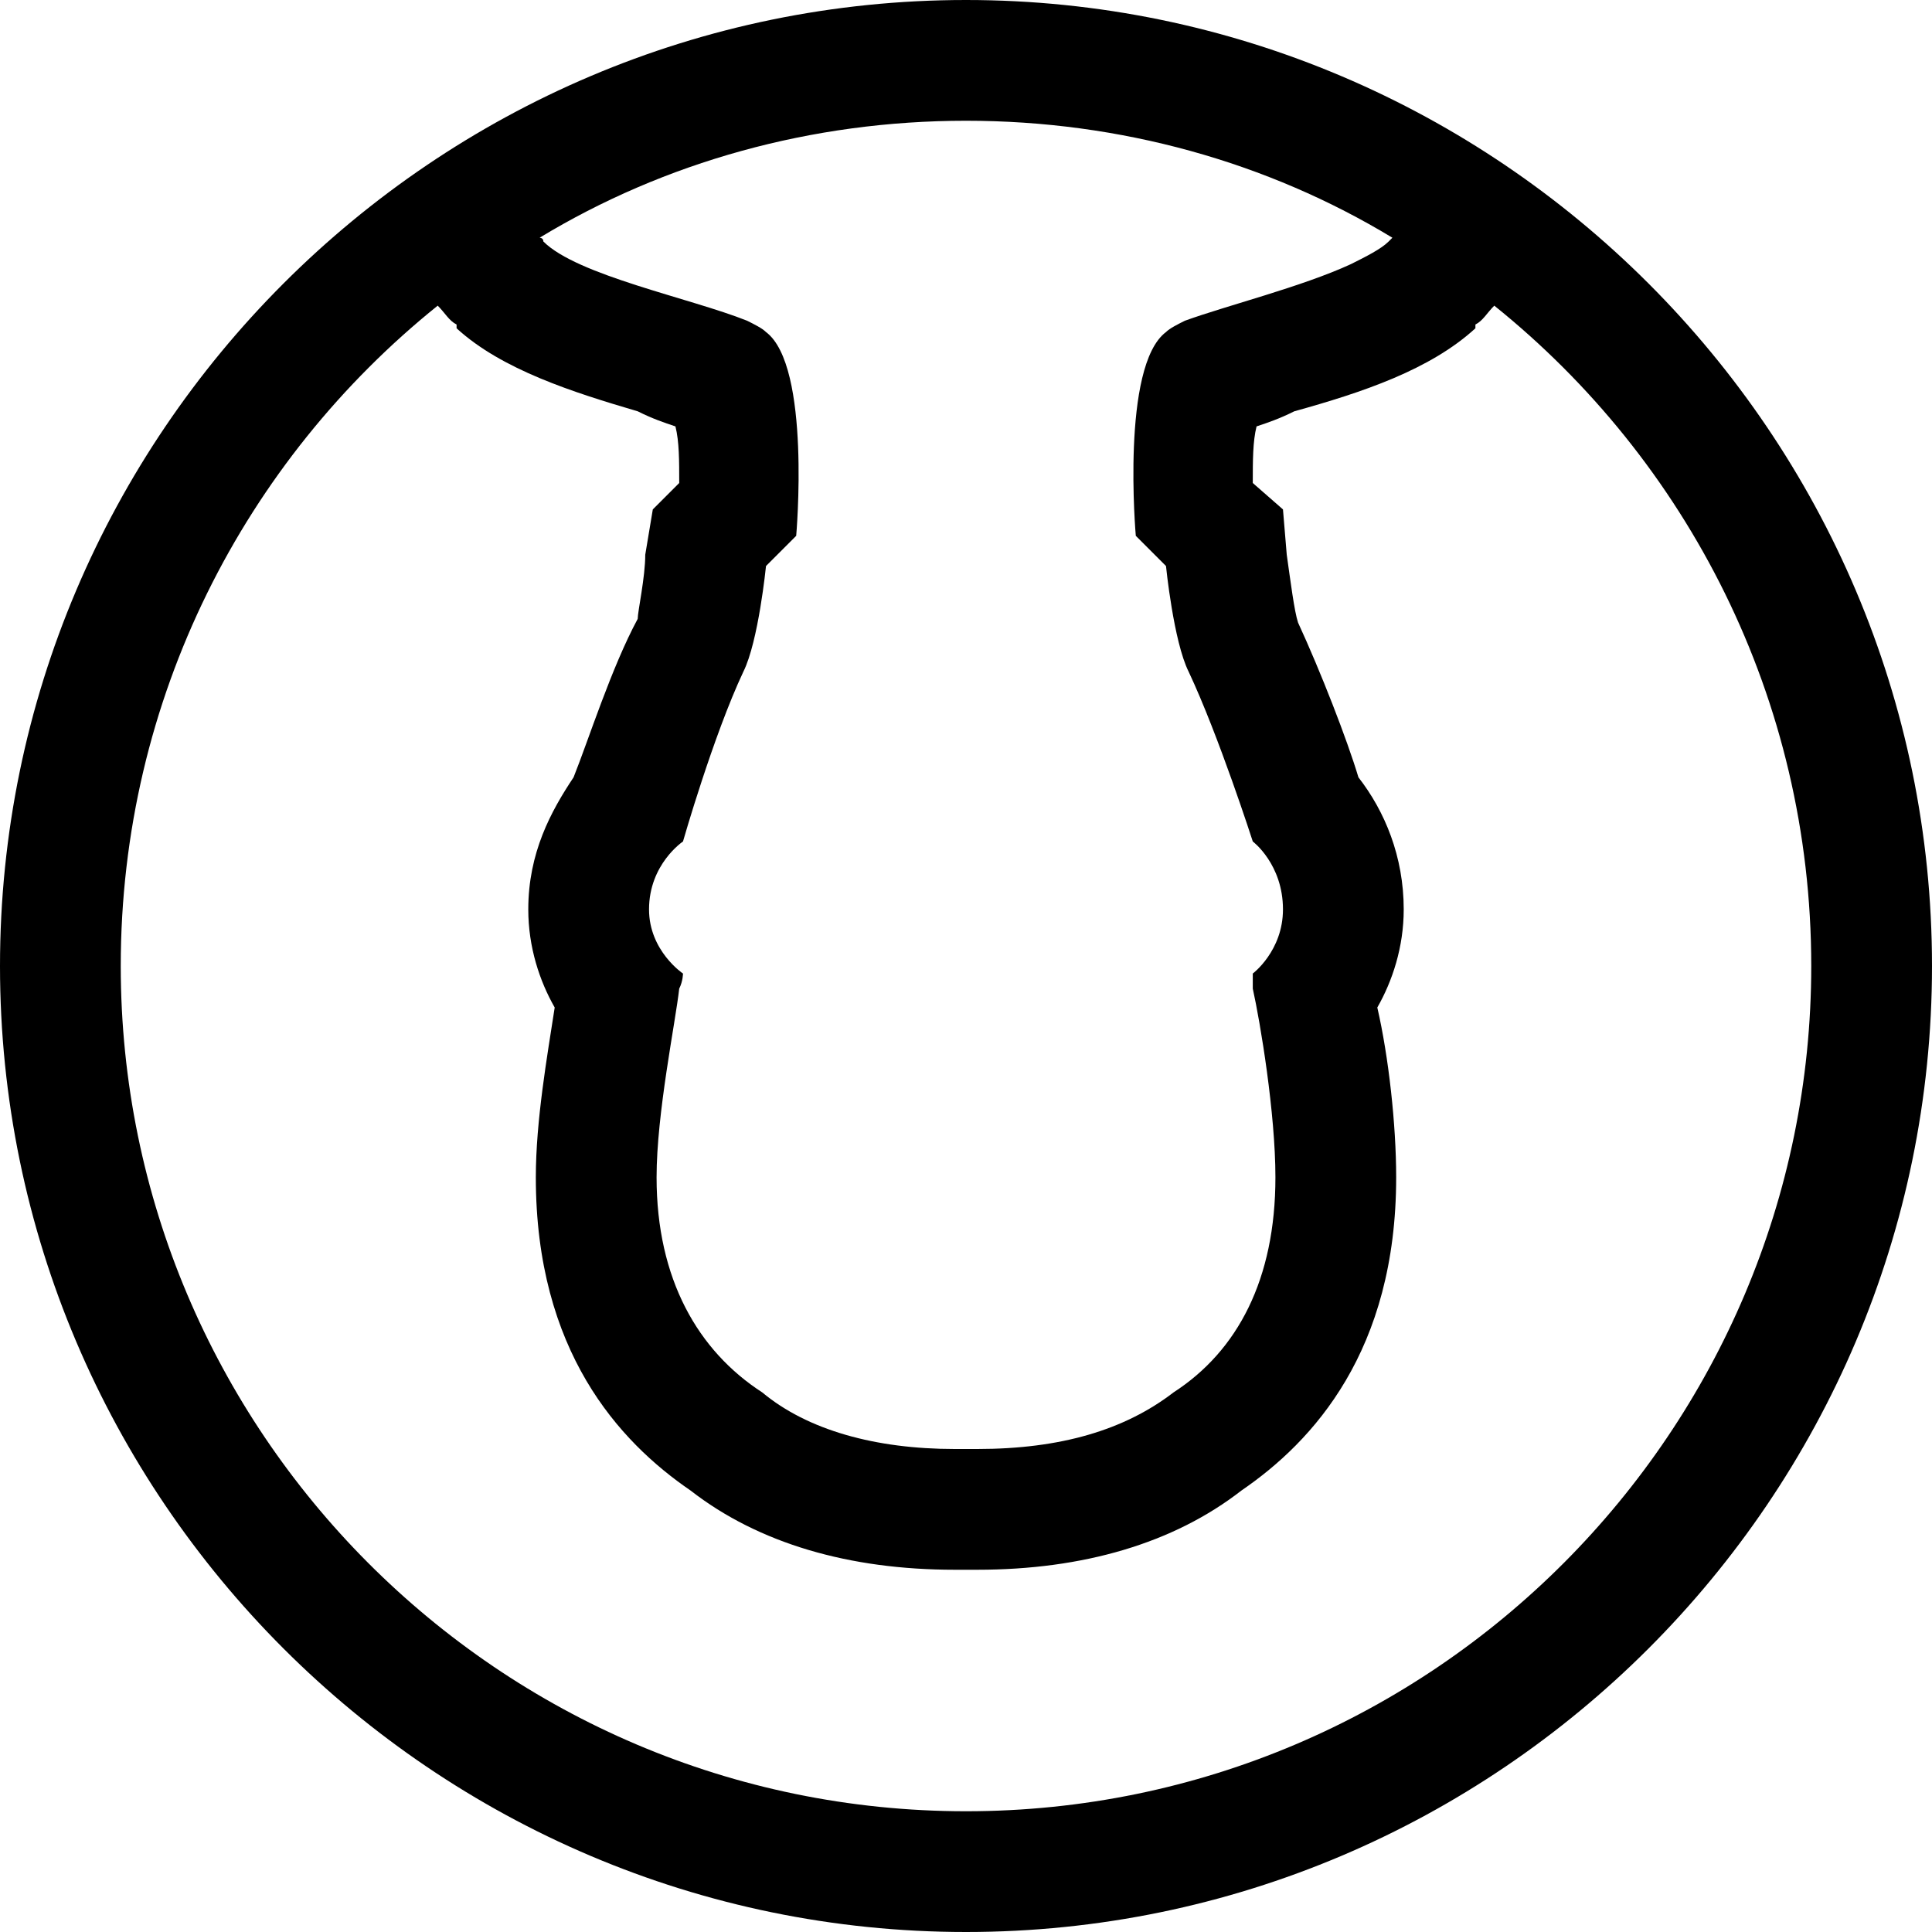<svg viewBox="0 0 512 512" width="32" height="32">
  <path d="M256 512c-141 0-256-115-256-256 0-141 115-256 256-256 141 0 256 115 256 256 0 141-115 256-256 256z m-113-449c0 0 1 0 1 1 0 0 0 0 0 0 9 9 39 15 54 21 2 1 4 2 5 3 12 9 8 54 8 54l-8 8c0 0-2 20-6 28-8 17-16 45-16 45 0 0-9 6-9 18 0 11 9 17 9 17 0 0 0 2-1 4-1 9-6 33-6 50 0 27 11 46 28 57 12 10 30 15 51 15 1 0 2 0 3 0 1 0 2 0 3 0 22 0 39-5 52-15 17-11 27-30 27-57 0-17-4-41-6-50 0-2 0-4 0-4 0 0 8-6 8-17 0-12-8-18-8-18 0 0-9-28-17-45-4-8-6-28-6-28l-8-8c0 0-4-45 8-54 1-1 3-2 5-3 11-4 31-9 44-15 4-2 8-4 10-6 0 0 0 0 0 0 1-1 1-1 1-1-33-20-72-31-113-31-41 0-80 11-113 31z m253 18c-2 2-3 4-5 5l0 1c-12 11-30 17-48 22-4 2-7 3-10 4-1 4-1 9-1 15l8 7 1 12c1 7 2 15 3 18 6 13 13 31 16 41 7 9 12 21 12 35 0 10-3 19-7 26 3 13 5 31 5 45 0 46-22 70-41 83-18 14-42 21-70 21l-3 0-3 0c-28 0-52-7-70-21-19-13-41-37-41-83 0-15 3-32 5-45-4-7-7-16-7-26 0-15 6-26 12-35 4-10 10-29 17-42 0-2 2-11 2-17l2-12 7-7c0-6 0-11-1-15-3-1-6-2-10-4-17-5-36-11-48-22l0-1c-2-1-3-3-5-5-51 41-84 104-84 175 0 123 100 224 224 224 124 0 224-101 224-224 0-71-33-134-84-175z"/>
</svg>